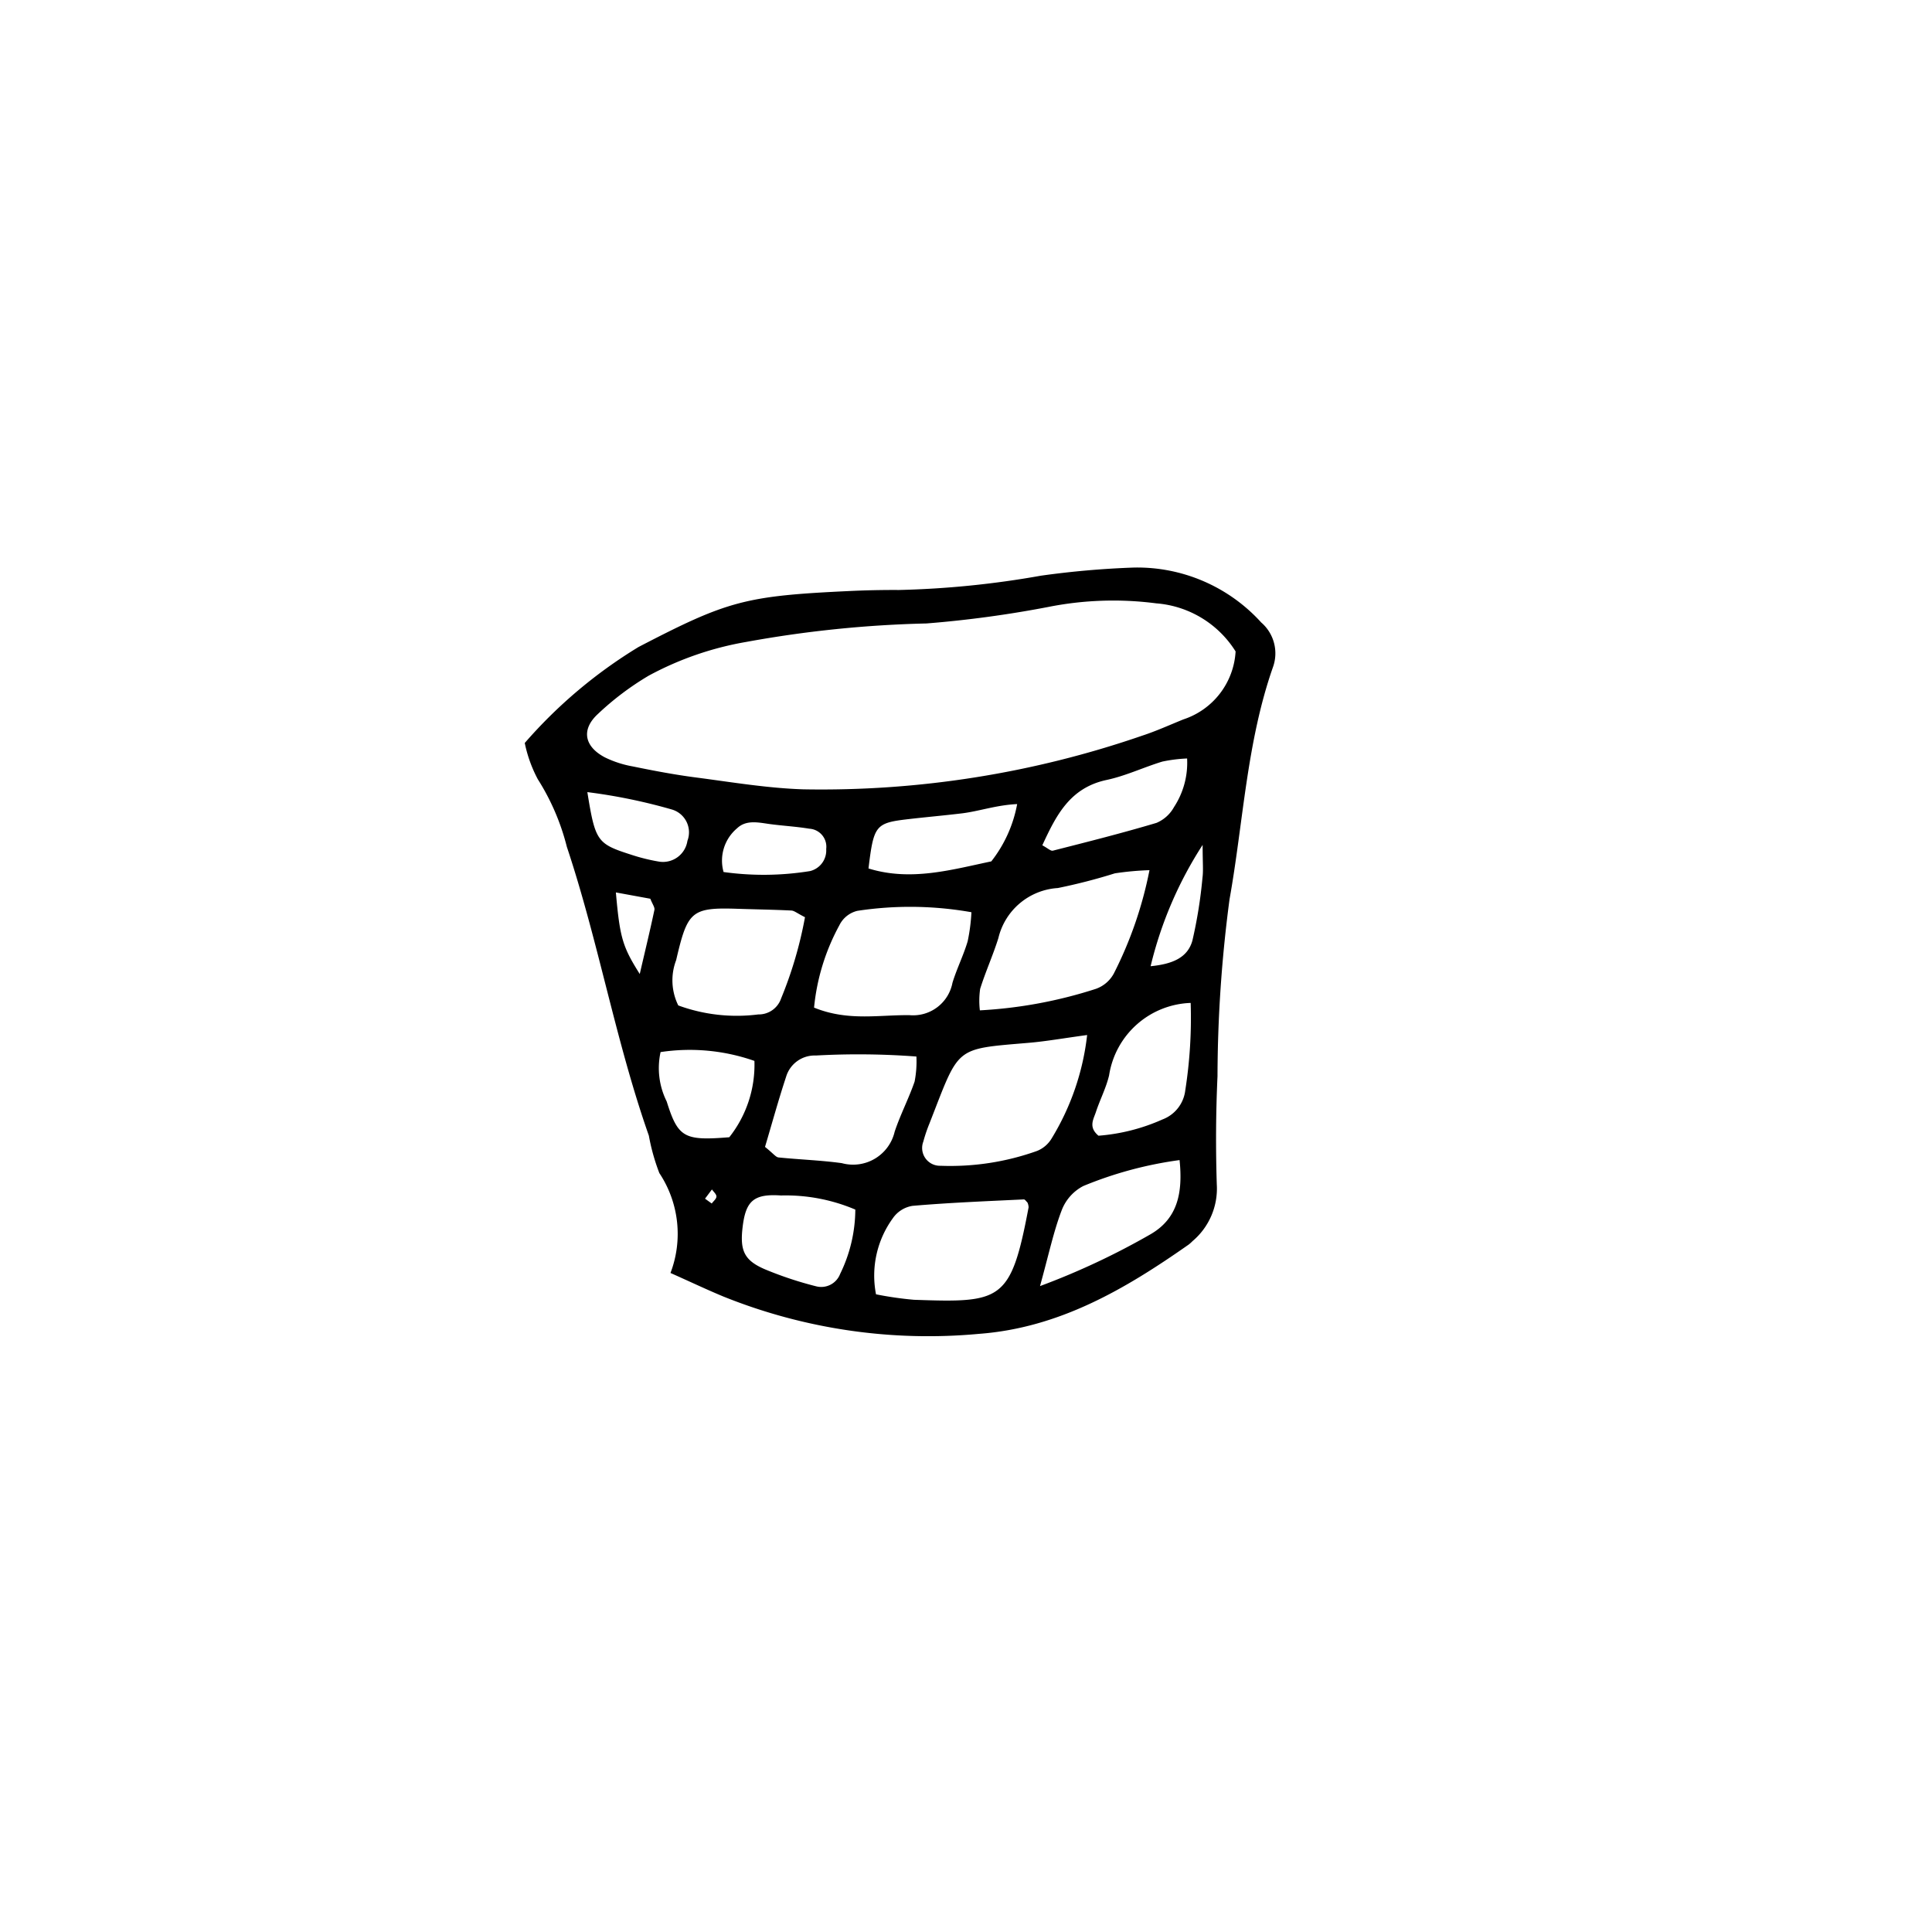 <svg xmlns="http://www.w3.org/2000/svg" data-name="Layer 1" viewBox="0 0 90 90" x="0px" y="0px">
  <path
    d="M31.234,59.3a5.114,5.114,0,0,0-.519-4.653,9.594,9.594,0,0,1-.489-1.745c-1.55-4.408-2.345-9.029-3.821-13.457A10.769,10.769,0,0,0,25.053,36.3a6.282,6.282,0,0,1-.608-1.689,22.5,22.5,0,0,1,5.3-4.471c4.152-2.158,4.97-2.38,9.831-2.608q1.146-.054,2.3-.048a43.326,43.326,0,0,0,6.613-.666,41.644,41.644,0,0,1,4.33-.379,7.792,7.792,0,0,1,5.933,2.558,1.9,1.9,0,0,1,.541,2.1c-1.222,3.5-1.374,7.2-2.017,10.8a63.576,63.576,0,0,0-.56,8.236c-.077,1.68-.087,3.367-.033,5.048a3.2,3.2,0,0,1-1.13,2.635,1.942,1.942,0,0,1-.17.154c-2.964,2.08-6.037,3.886-9.778,4.166A25.56,25.56,0,0,1,33.69,60.394C32.924,60.076,32.175,59.719,31.234,59.3ZM57.559,30.346a4.8,4.8,0,0,0-3.7-2.24,15.5,15.5,0,0,0-5.025.168,51.794,51.794,0,0,1-5.675.769,53.374,53.374,0,0,0-8.411.863,14.806,14.806,0,0,0-4.53,1.57,13.317,13.317,0,0,0-2.37,1.788c-.784.725-.629,1.515.335,2.02a4.9,4.9,0,0,0,1.294.419c.974.2,1.953.386,2.938.514,1.665.217,3.333.5,5.006.553a45.823,45.823,0,0,0,15.788-2.5c.653-.213,1.281-.5,1.919-.758A3.545,3.545,0,0,0,57.559,30.346Zm-4.011,10.19a13.584,13.584,0,0,0-1.615.148,26.478,26.478,0,0,1-2.654.684A3.043,3.043,0,0,0,46.508,43.7c-.249.8-.6,1.568-.849,2.366a3.892,3.892,0,0,0-.013,1,21.213,21.213,0,0,0,5.4-1,1.524,1.524,0,0,0,.84-.716A18.387,18.387,0,0,0,53.547,40.536Zm-2.9,7.679c-1.129.152-1.944.3-2.766.367-3.46.295-3.174.154-4.578,3.737a7.384,7.384,0,0,0-.294.866.829.829,0,0,0,.8,1.121,12.011,12.011,0,0,0,4.5-.691,1.4,1.4,0,0,0,.676-.576A11.766,11.766,0,0,0,50.643,48.215ZM37.922,46.938c1.579.645,3.03.332,4.458.353a1.866,1.866,0,0,0,1.99-1.511c.2-.655.513-1.274.707-1.93a8.581,8.581,0,0,0,.176-1.355,16.339,16.339,0,0,0-5.312-.065,1.26,1.26,0,0,0-.837.667A10.02,10.02,0,0,0,37.922,46.938Zm9.942,9.08c-.057-.05-.116-.147-.17-.145-1.729.084-3.459.151-5.183.3a1.374,1.374,0,0,0-.918.576,4.549,4.549,0,0,0-.785,3.545,16.048,16.048,0,0,0,1.769.255c4.083.142,4.511.083,5.339-4.307A.589.589,0,0,0,47.863,56.018Zm-12.226-2.59c.393.314.5.477.629.49.982.1,1.972.132,2.948.266a1.989,1.989,0,0,0,2.462-1.466c.264-.793.656-1.543.929-2.334a4.884,4.884,0,0,0,.084-1.167,35.89,35.89,0,0,0-4.682-.047,1.388,1.388,0,0,0-1.388.989C36.265,51.233,35.965,52.325,35.637,53.428Zm1.863-10.7c-.368-.185-.5-.305-.637-.312-.839-.041-1.679-.053-2.519-.081-2.152-.072-2.32.127-2.848,2.394a2.636,2.636,0,0,0,.1,2.108,7.926,7.926,0,0,0,3.727.419,1.1,1.1,0,0,0,1.064-.747A18.818,18.818,0,0,0,37.5,42.723ZM48.448,59.911a34.208,34.208,0,0,0,5.163-2.423c1.268-.743,1.491-1.955,1.338-3.447a18.034,18.034,0,0,0-4.482,1.207,2.127,2.127,0,0,0-1.012,1.139C49.08,57.368,48.863,58.409,48.448,59.911ZM55.466,46.72a3.985,3.985,0,0,0-3.8,3.373c-.138.587-.427,1.136-.616,1.713-.111.337-.358.7.122,1.1a8.977,8.977,0,0,0,2.981-.758,1.656,1.656,0,0,0,1.062-1.359A21.808,21.808,0,0,0,55.466,46.72ZM39.844,56.347a8.286,8.286,0,0,0-3.463-.657c-1.27-.087-1.642.252-1.787,1.473-.132,1.1.073,1.557,1.064,1.976a16.942,16.942,0,0,0,2.36.782.944.944,0,0,0,1.119-.577A6.88,6.88,0,0,0,39.844,56.347Zm7.54-18.89c-.967.046-1.751.328-2.555.43-.828.1-1.661.173-2.491.269-1.555.179-1.635.277-1.88,2.3,1.965.609,3.853.063,5.721-.33A6.113,6.113,0,0,0,47.383,37.457ZM55.3,35.333a7.007,7.007,0,0,0-1.152.144c-.871.265-1.709.667-2.593.855-1.726.367-2.361,1.667-3,3.045.244.129.391.276.493.25,1.615-.411,3.232-.818,4.828-1.295a1.676,1.676,0,0,0,.814-.736A3.766,3.766,0,0,0,55.3,35.333ZM35.144,49.421a9.106,9.106,0,0,0-4.372-.411,3.483,3.483,0,0,0,.285,2.3c.529,1.69.816,1.837,2.916,1.667A5.439,5.439,0,0,0,35.144,49.421ZM27.361,36.9c.37,2.289.452,2.406,2.027,2.911a8.821,8.821,0,0,0,1.316.327,1.152,1.152,0,0,0,1.319-.97,1.108,1.108,0,0,0-.713-1.455A25.878,25.878,0,0,0,27.361,36.9Zm6.346,3.722a13.522,13.522,0,0,0,4.029-.044.991.991,0,0,0,.752-1.028.842.842,0,0,0-.79-.946c-.6-.1-1.218-.133-1.825-.214-.534-.072-1.106-.215-1.536.194A1.965,1.965,0,0,0,33.706,40.619ZM53.6,45.01c1.024-.1,1.729-.4,1.948-1.2a21.714,21.714,0,0,0,.468-2.923c.045-.338.007-.687.007-1.528A18.192,18.192,0,0,0,53.6,45.01ZM28.69,41.573c.186,2.11.307,2.522,1.112,3.8.255-1.1.483-2.039.683-2.986.025-.121-.095-.272-.19-.52Zm4.465,14.491c.079-.108.217-.215.219-.325s-.134-.22-.209-.33l-.322.43Z" />
</svg>